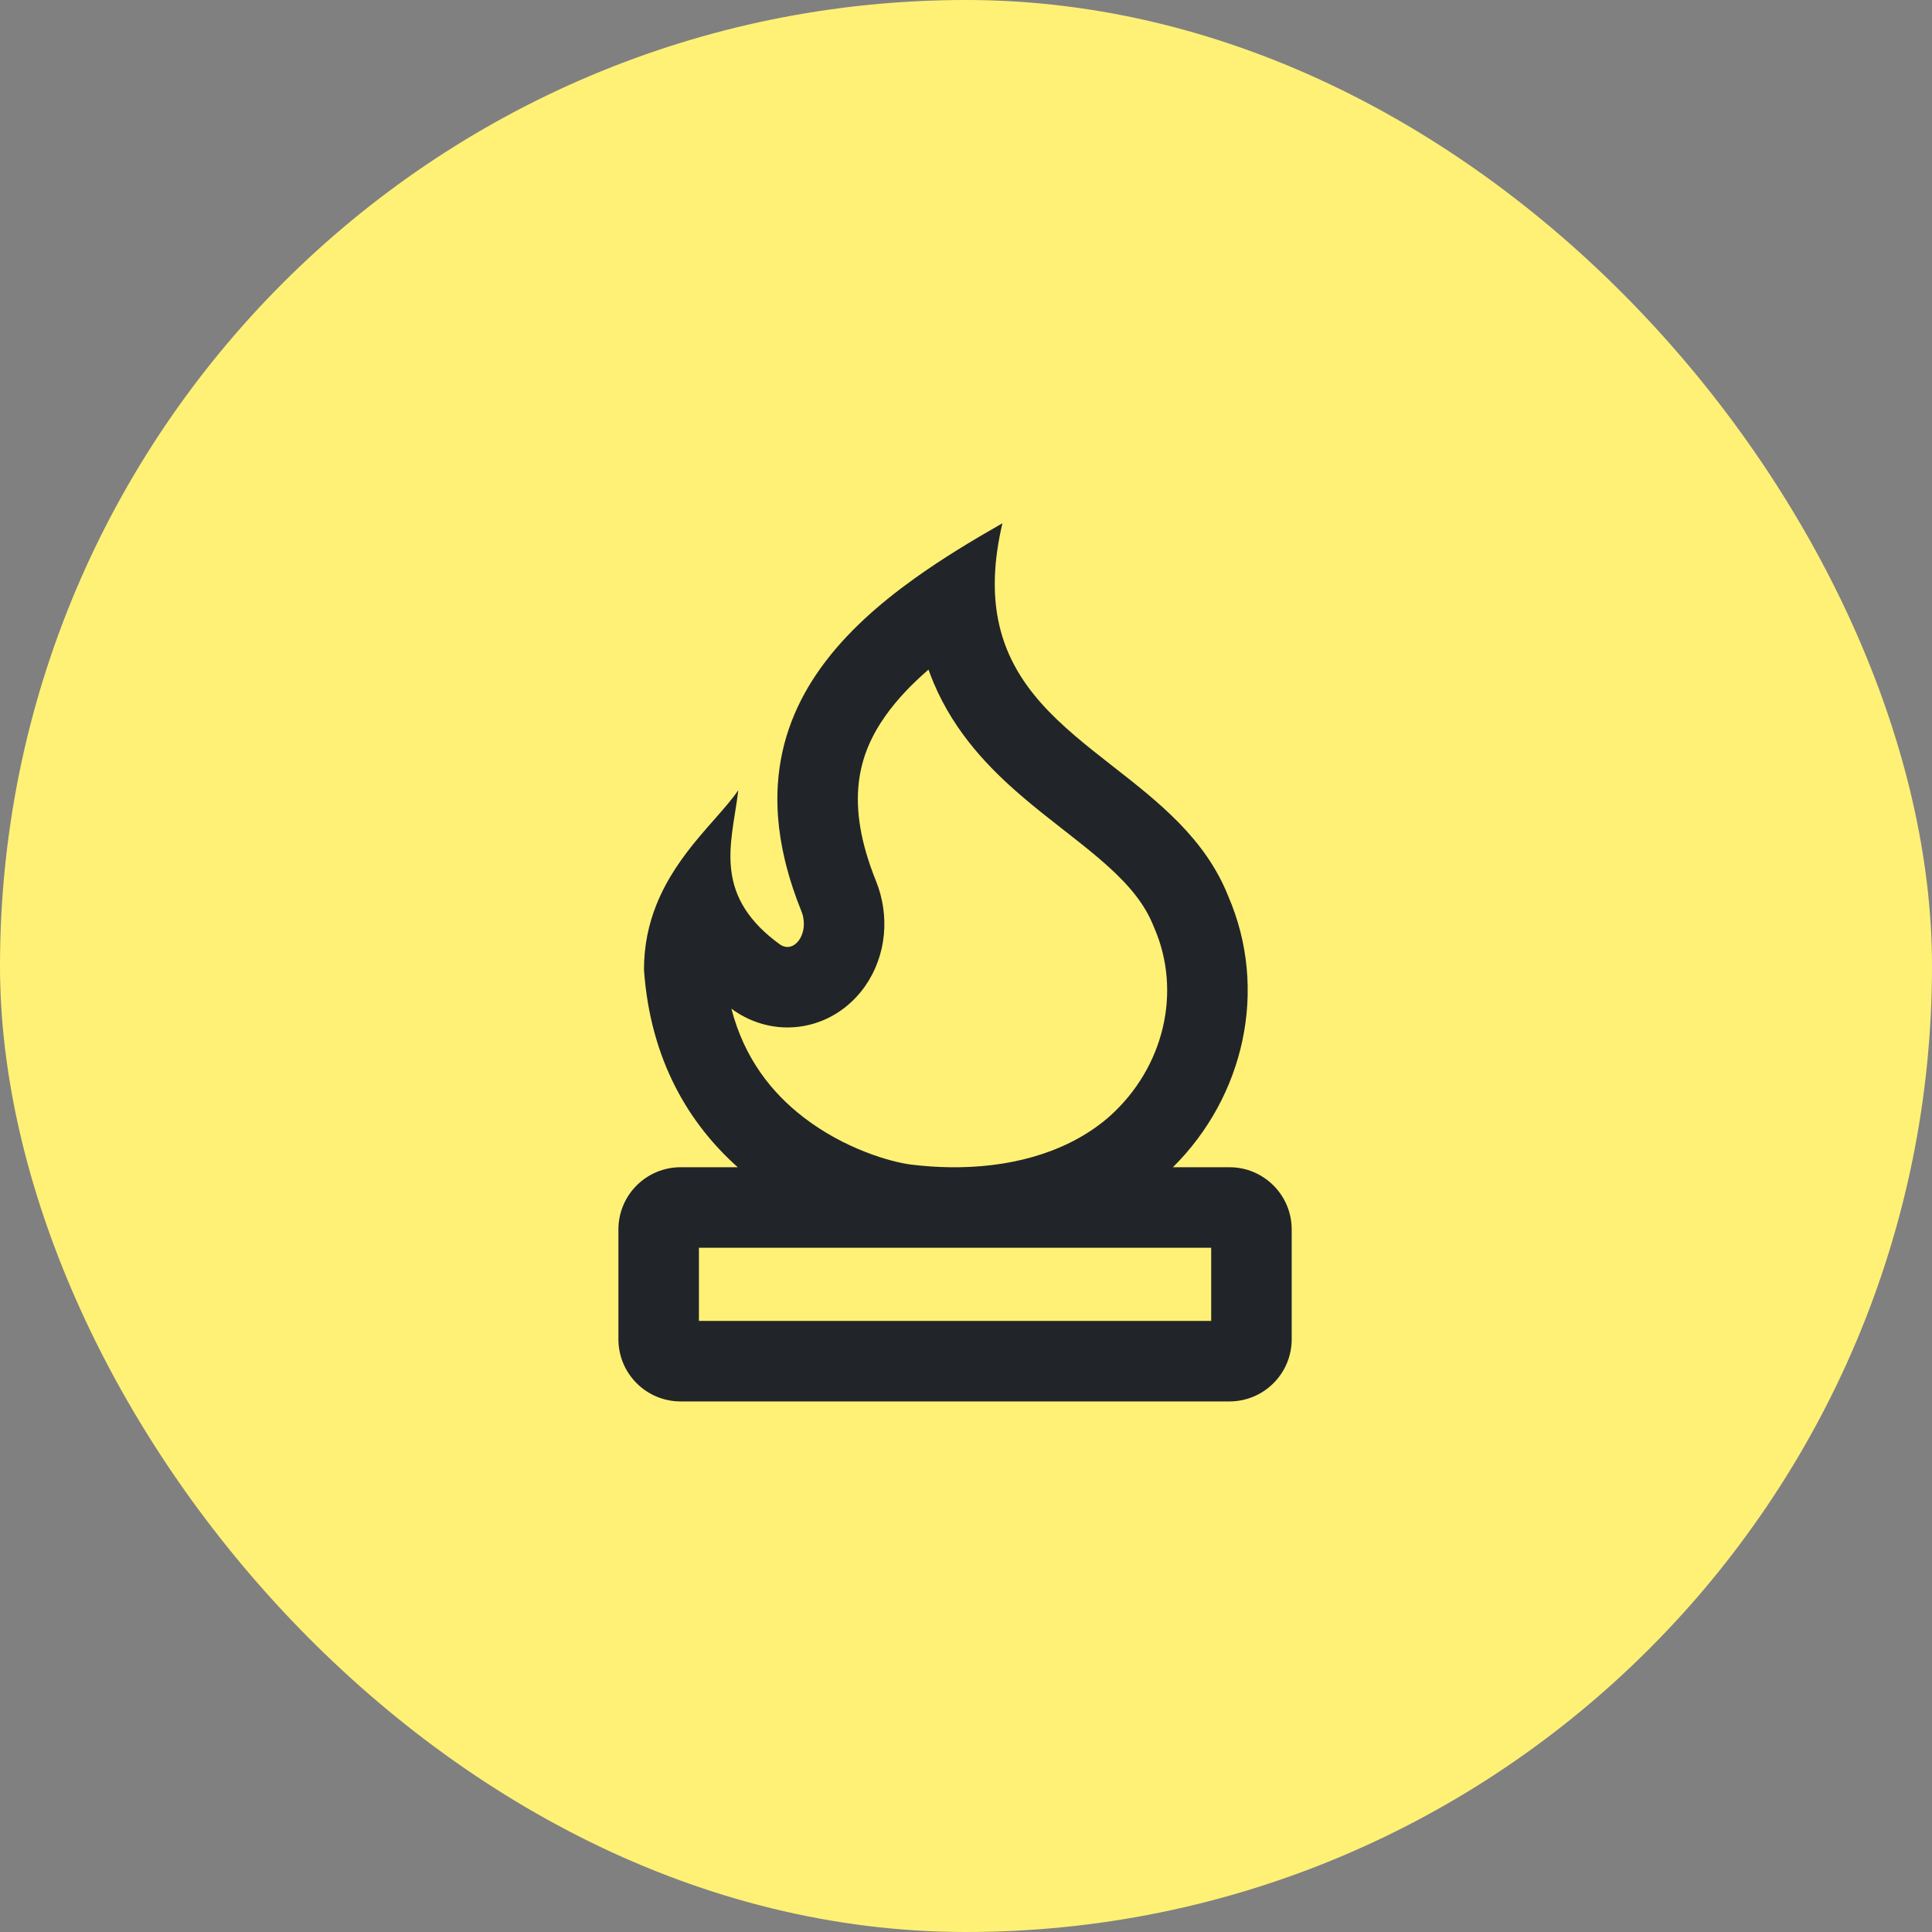 <svg width="88" height="88" viewBox="0 0 88 88" fill="none" xmlns="http://www.w3.org/2000/svg">
<rect x="0" y="0" width="88" height="88" fill="#808080" stroke="none"/>
<rect width="88" height="88" rx="44" fill="#FFF176"/>
<path fill-rule="evenodd" clip-rule="evenodd" d="M33.604 53.166C31.436 51.232 29.626 48.353 29.332 44.169C29.332 43.063 29.549 42.091 29.891 41.229C30.379 39.996 31.121 38.986 31.845 38.124C32.082 37.84 32.318 37.573 32.542 37.319C32.969 36.835 33.353 36.398 33.629 35.992C33.589 36.328 33.535 36.666 33.482 37.004C33.293 38.187 33.103 39.377 33.518 40.552C33.62 40.839 33.757 41.124 33.939 41.409C34.12 41.693 34.346 41.975 34.626 42.257C34.873 42.506 35.163 42.754 35.5 43C36.148 43.481 36.853 42.567 36.538 41.603L36.532 41.587C36.523 41.558 36.512 41.529 36.5 41.5C36.216 40.796 35.991 40.118 35.822 39.465C35.8 39.38 35.778 39.295 35.758 39.211C35.592 38.52 35.487 37.856 35.439 37.218C35.413 36.871 35.404 36.532 35.41 36.201C35.412 36.044 35.419 35.888 35.429 35.734C35.69 31.64 38.375 28.698 41.647 26.354C42.931 25.433 44.306 24.604 45.66 23.834C45.254 25.556 45.222 26.989 45.461 28.216C46.058 31.284 48.344 33.071 50.692 34.906C52.771 36.531 54.899 38.194 55.944 40.817C57.789 45.078 56.667 49.949 53.425 53.166H56.001C57.566 53.166 58.835 54.435 58.835 56V61C58.835 62.565 57.566 63.833 56.001 63.833H31.001C29.436 63.833 28.168 62.565 28.168 61V56C28.168 54.435 29.436 53.166 31.001 53.166H33.604ZM52.538 42.175L52.558 42.224L52.58 42.274C53.833 45.17 53.026 48.615 50.55 50.84C48.815 52.369 46.379 53.128 43.691 53.166H43.257C42.677 53.158 42.087 53.117 41.491 53.044C40.588 52.93 38.469 52.339 36.58 50.876C35.185 49.795 33.911 48.247 33.314 45.944L33.329 45.955C34.287 46.66 35.566 47.003 36.885 46.674C38.103 46.369 38.931 45.6 39.415 44.902C40.376 43.517 40.538 41.708 39.9 40.127C38.466 36.575 39.089 34.365 40.324 32.615C40.847 31.873 41.512 31.173 42.292 30.499C42.366 30.707 42.445 30.912 42.531 31.115C43.5 33.407 45.103 35.031 46.53 36.257C47.167 36.805 47.837 37.328 48.432 37.793L48.633 37.95C49.305 38.476 49.89 38.941 50.424 39.42C51.48 40.367 52.155 41.213 52.538 42.175ZM43.353 56.833H31.835V60.166H55.168V56.833H43.576C43.502 56.834 43.428 56.834 43.353 56.833Z" fill="#212529"/>
</svg>
